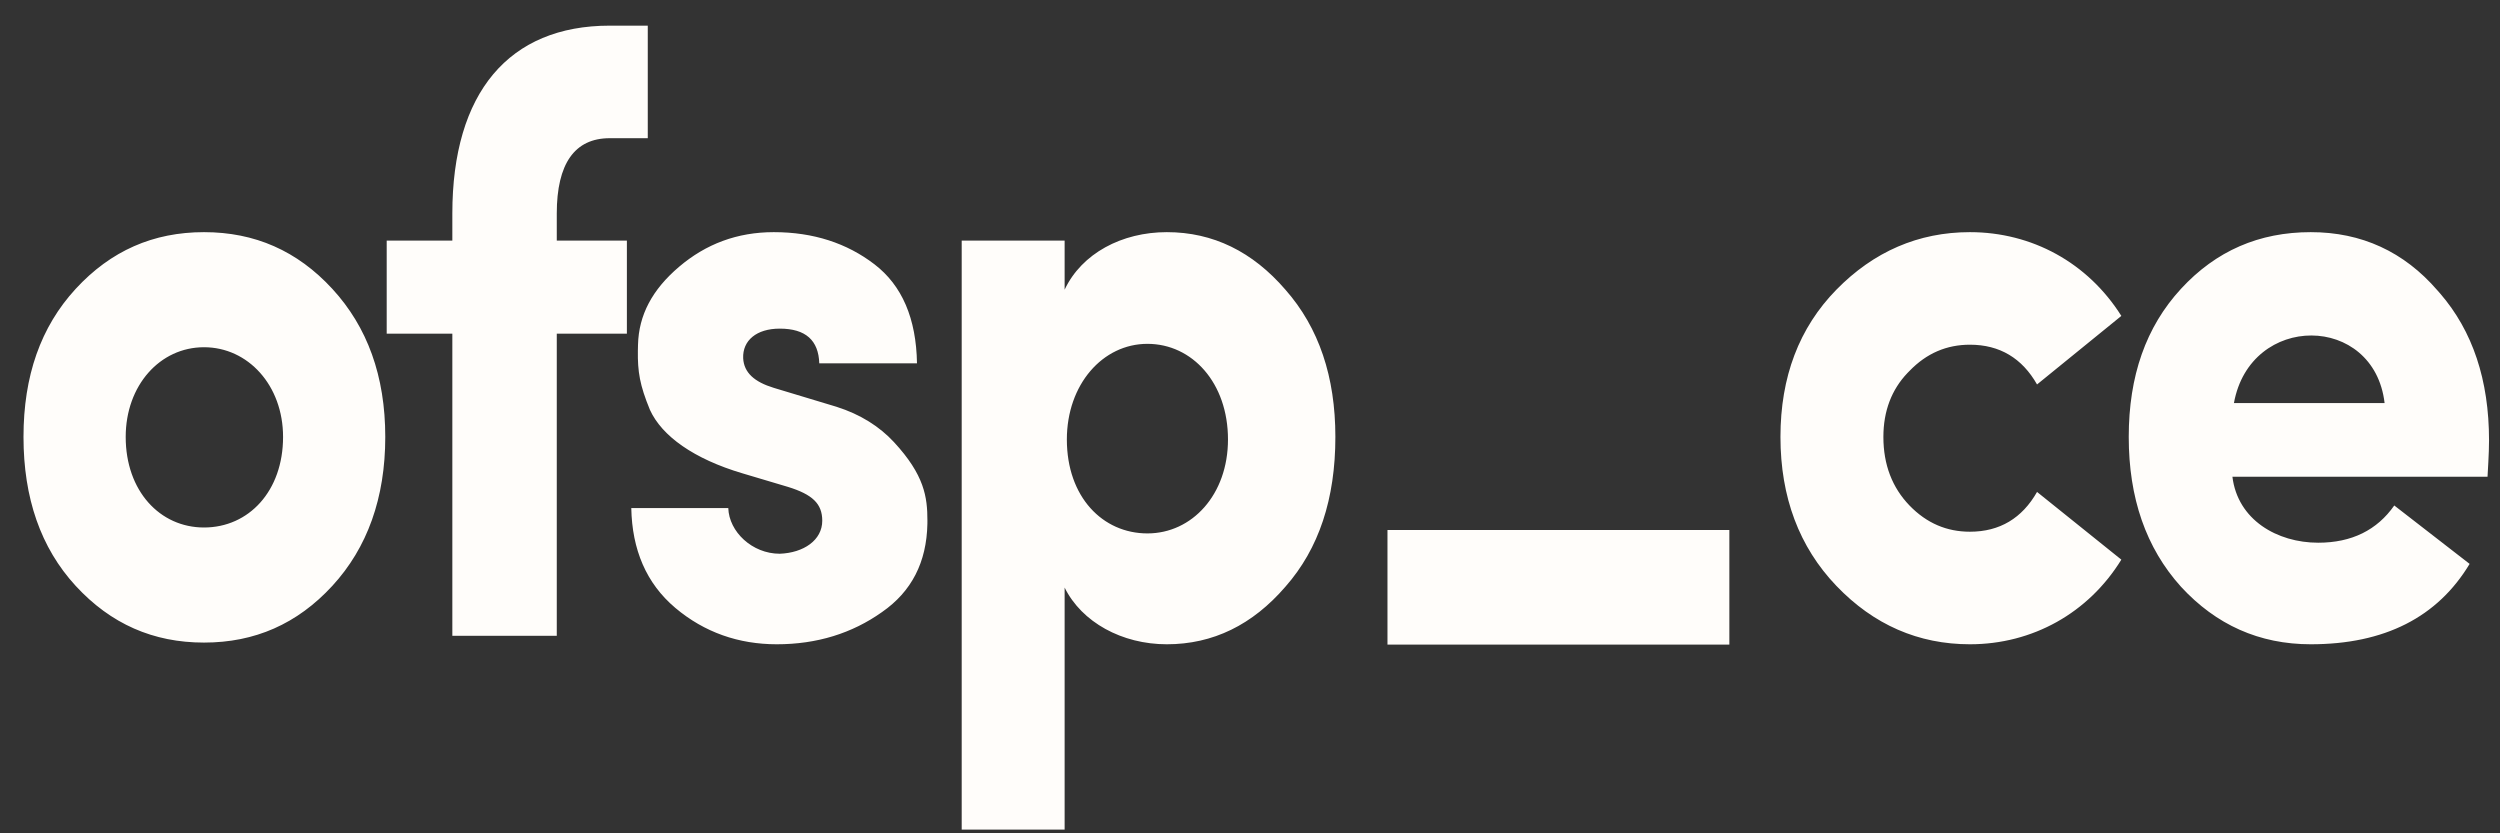 <svg width="93" height="31" viewBox="0 0 93 31" fill="none" xmlns="http://www.w3.org/2000/svg">
<rect x="0" y="0" width="93" height="31" fill="#333333" stroke="none"/>
<path d="M7.589 19.623C5.952 19.623 4.676 18.269 4.676 16.254C4.676 14.334 5.952 12.917 7.589 12.917C9.226 12.917 10.53 14.334 10.53 16.254C10.53 18.269 9.254 19.623 7.589 19.623ZM12.362 21.795C13.666 20.378 14.332 18.521 14.332 16.254C14.332 13.988 13.666 12.162 12.362 10.745C11.058 9.328 9.476 8.636 7.589 8.636C5.702 8.636 4.121 9.328 2.816 10.745C1.512 12.162 0.874 13.988 0.874 16.254C0.874 18.521 1.512 20.378 2.816 21.795C4.121 23.212 5.702 23.904 7.589 23.904C9.476 23.904 11.058 23.212 12.362 21.795ZM22.682 0.954C18.936 0.954 16.827 3.441 16.827 7.943V8.95H14.385V12.413H16.827V23.652H20.712V12.413H23.32V8.95H20.712V7.943C20.712 6.086 21.378 5.141 22.682 5.141H24.097V0.954H22.682ZM29.311 18.112C30.227 18.395 30.588 18.741 30.588 19.371C30.588 20.095 29.894 20.567 29.006 20.599C27.98 20.599 27.119 19.78 27.092 18.899H23.484C23.512 20.441 24.039 21.701 25.122 22.614C26.204 23.526 27.48 23.967 28.895 23.967C30.394 23.967 31.698 23.558 32.808 22.771C33.915 22.005 34.47 20.912 34.499 19.49L34.5 19.371C34.5 18.489 34.389 17.671 33.252 16.443C32.723 15.873 32.019 15.418 31.114 15.131L28.784 14.428C28.063 14.208 27.674 13.862 27.646 13.326C27.619 12.665 28.146 12.225 29.006 12.225C29.977 12.225 30.449 12.665 30.477 13.515H34.112C34.084 11.847 33.557 10.619 32.53 9.832C31.504 9.045 30.255 8.636 28.784 8.636C27.425 8.636 26.259 9.076 25.26 9.926C24.261 10.776 23.762 11.721 23.734 12.823L23.729 13.043C23.718 13.823 23.797 14.323 24.178 15.247C24.622 16.223 25.815 17.073 27.619 17.608L29.311 18.112ZM39.687 16.349C39.687 14.302 41.019 12.791 42.684 12.791C44.349 12.791 45.681 14.239 45.681 16.349C45.681 18.395 44.349 19.843 42.684 19.843C41.019 19.843 39.687 18.489 39.687 16.349ZM35.775 30.862H39.604V21.858C40.242 23.149 41.74 23.967 43.405 23.967C45.126 23.967 46.596 23.243 47.817 21.826C49.066 20.41 49.676 18.552 49.676 16.254C49.676 14.019 49.066 12.193 47.817 10.776C46.596 9.36 45.126 8.636 43.405 8.636C41.74 8.636 40.242 9.423 39.604 10.776V8.95H35.775V30.862ZM73.281 8.636C71.366 8.636 69.701 9.36 68.314 10.776C66.927 12.193 66.233 14.019 66.233 16.254C66.233 18.489 66.927 20.347 68.314 21.795C69.701 23.243 71.366 23.967 73.281 23.967C75.612 23.967 77.693 22.802 78.914 20.819L75.778 18.3C75.223 19.276 74.391 19.78 73.281 19.78C72.421 19.78 71.672 19.465 71.033 18.804C70.395 18.143 70.062 17.293 70.062 16.254C70.062 15.286 70.37 14.492 70.961 13.872L71.033 13.799C71.672 13.137 72.421 12.823 73.281 12.823C74.391 12.823 75.223 13.326 75.778 14.302L78.914 11.752C77.665 9.769 75.584 8.636 73.281 8.636ZM89.067 18.804C88.429 19.717 87.486 20.189 86.237 20.189C84.711 20.189 83.24 19.339 83.046 17.734H92.536L92.566 17.192C92.581 16.904 92.592 16.636 92.592 16.38C92.592 14.138 91.984 12.315 90.769 10.912L90.677 10.808C89.428 9.36 87.847 8.636 85.96 8.636C84.045 8.636 82.436 9.328 81.132 10.745C79.827 12.162 79.189 13.988 79.189 16.254C79.189 18.521 79.827 20.378 81.132 21.826C82.436 23.243 84.045 23.967 85.96 23.967C88.707 23.967 90.677 22.96 91.87 20.977L89.067 18.804ZM64.332 19.717V23.98H51.614V19.717H64.332ZM88.707 14.995H83.102C83.712 11.626 88.318 11.658 88.707 14.995Z" fill="#FFFDFA"/>
</svg>
